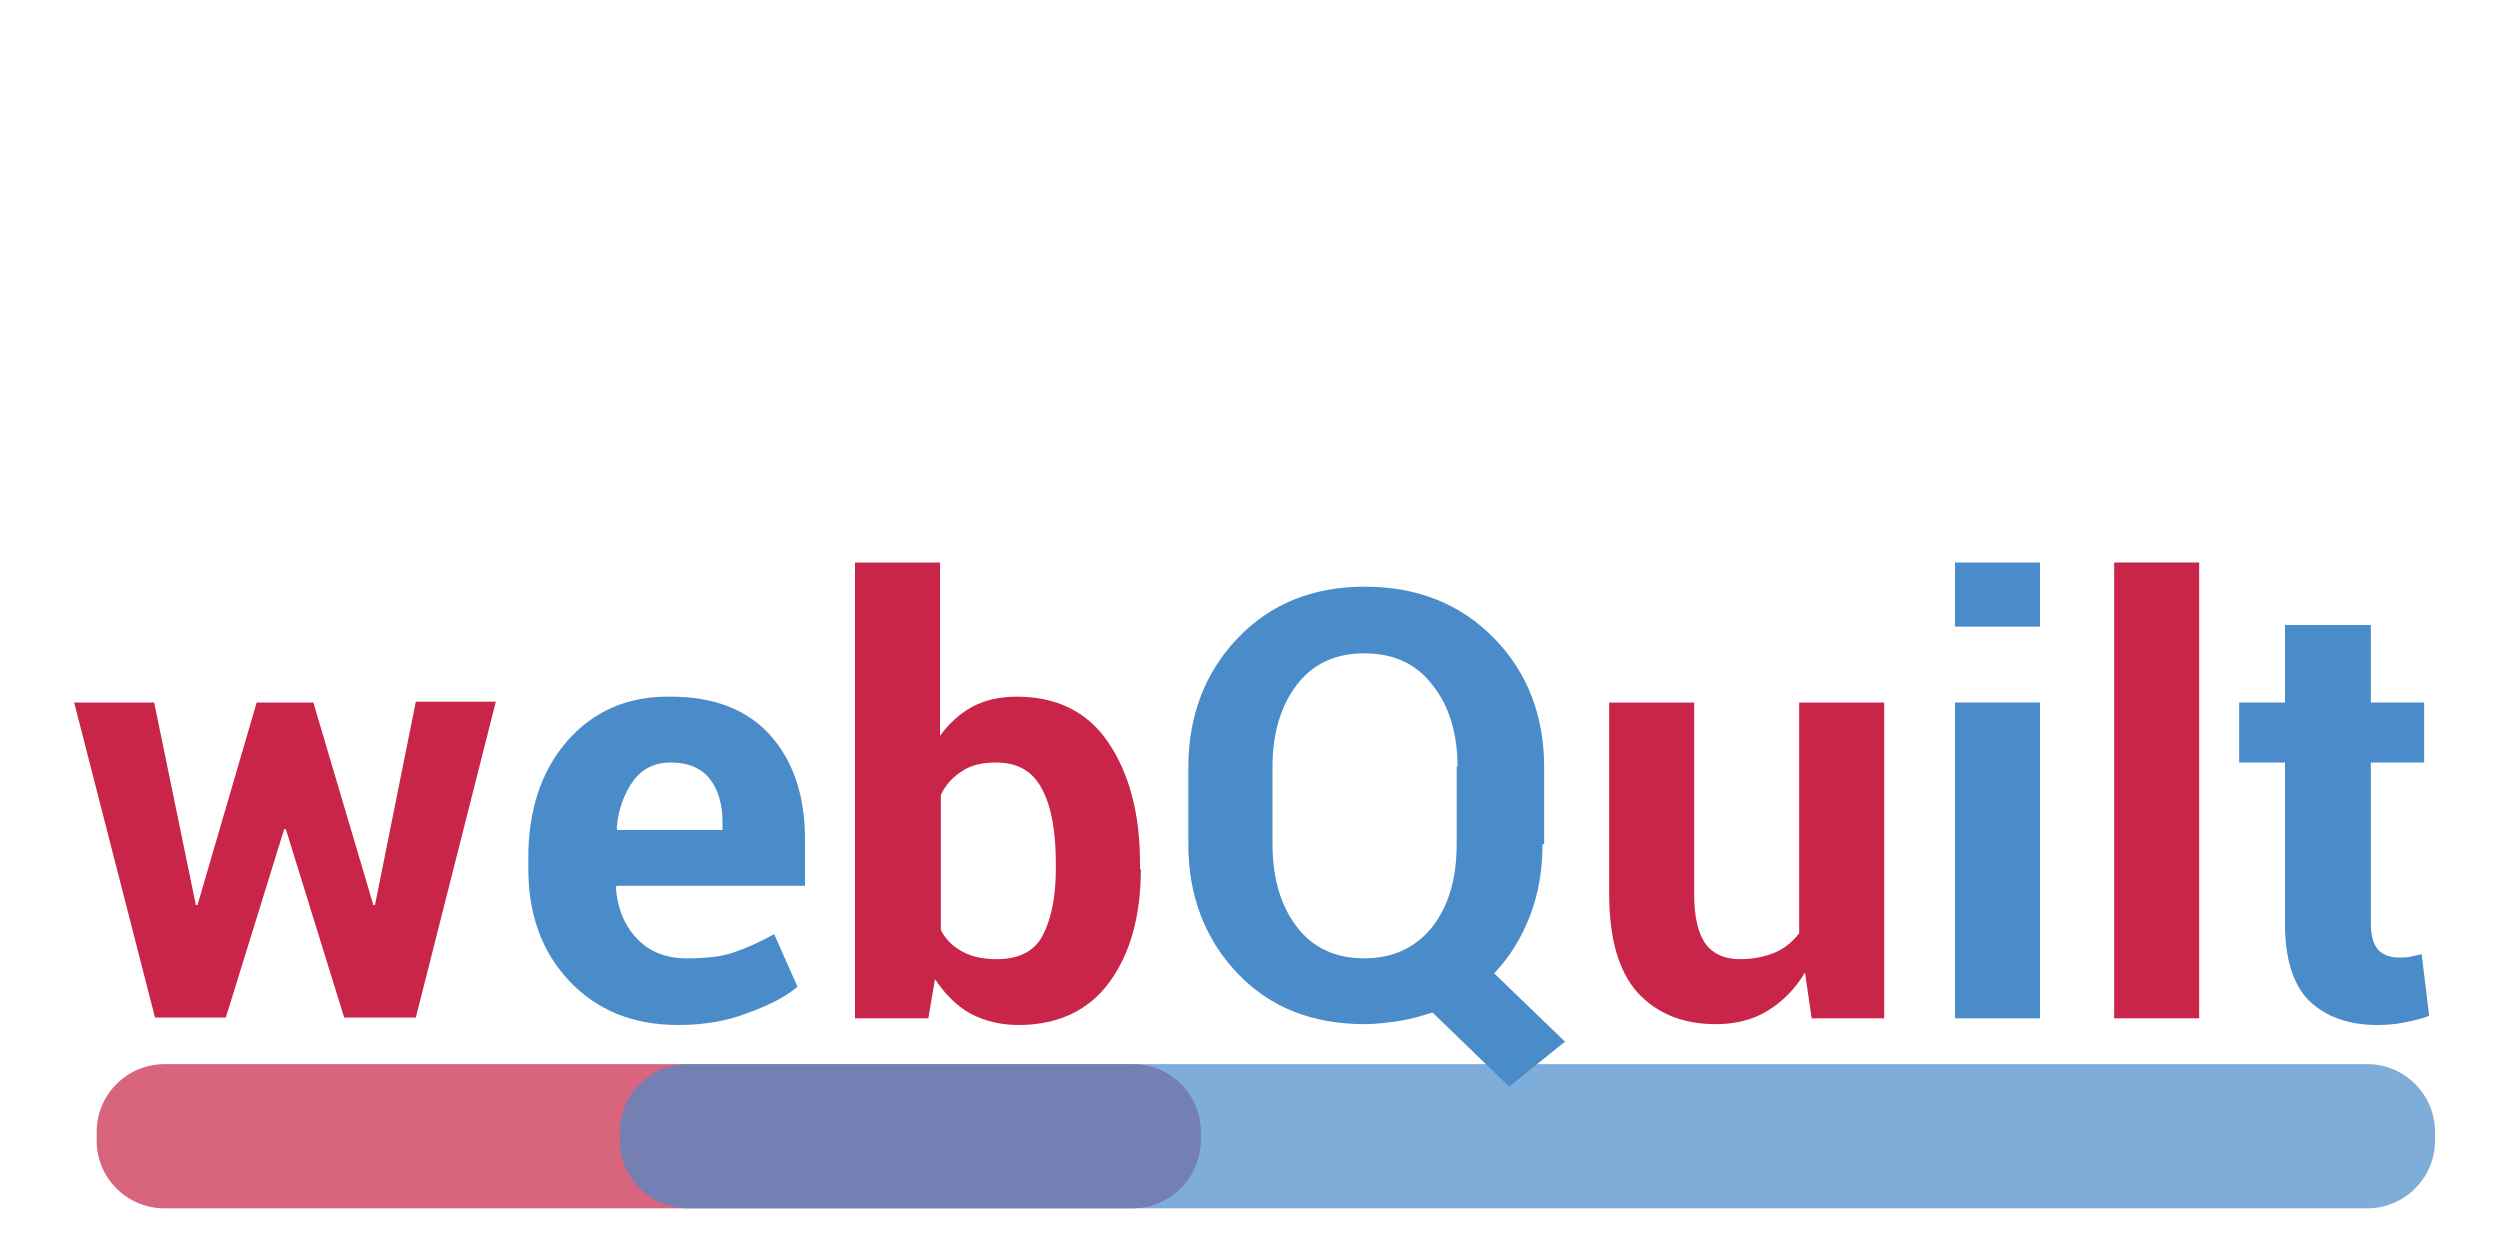<?xml version="1.0" encoding="utf-8"?>
<!-- Generator: Adobe Illustrator 19.0.0, SVG Export Plug-In . SVG Version: 6.00 Build 0)  -->
<svg version="1.1" id="Layer_1" xmlns="http://www.w3.org/2000/svg" xmlns:xlink="http://www.w3.org/1999/xlink" x="0px" y="0px"
	 viewBox="0 0 300 150" style="enable-background:new 0 0 300 150;" xml:space="preserve">
<style type="text/css">
	.st0{fill:#C82548;}
	.st1{fill:#4A8CCA;}
	.st2{opacity:0.71;}
</style>
<g id="XMLID_1_">
	<path id="XMLID_7_" class="st0" d="M44.8,108.6H45l4.9-24.4h9.6l-9.6,37.9h-8.6l-7-22.6h-0.2l-7,22.6h-8.5L8.9,84.3h9.6l5,24.3h0.2
		l7.1-24.3h6.8L44.8,108.6z"/>
	<path id="XMLID_9_" class="st1" d="M81.4,123c-5.5,0-9.8-1.8-13.1-5.3c-3.3-3.5-4.9-8-4.9-13.4v-1.4c0-5.6,1.5-10.3,4.6-13.9
		c3.1-3.6,7.3-5.5,12.5-5.4c5.1,0,9.1,1.5,11.9,4.6c2.8,3.1,4.2,7.3,4.2,12.5v5.6H74l-0.1,0.2c0.2,2.5,1,4.5,2.5,6.1
		c1.5,1.6,3.5,2.4,6,2.4c2.3,0,4.2-0.2,5.6-0.7c1.5-0.5,3.1-1.2,4.9-2.2l2.8,6.3c-1.5,1.3-3.6,2.3-6.1,3.2
		C87.3,122.5,84.5,123,81.4,123z M80.5,91.5c-1.9,0-3.4,0.7-4.5,2.2c-1.1,1.5-1.8,3.4-2,5.7l0.1,0.2h12.6v-0.9
		c0-2.2-0.5-3.9-1.5-5.2S82.6,91.5,80.5,91.5z"/>
	<path id="XMLID_12_" class="st0" d="M136.9,104.3c0,5.7-1.3,10.2-3.8,13.6s-6.2,5.1-10.9,5.1c-2.2,0-4.1-0.5-5.8-1.4
		c-1.6-0.9-3-2.3-4.2-4.1l-0.8,4.7h-8.8V67.5h10.2v20.8c1.1-1.5,2.4-2.7,3.9-3.5c1.5-0.8,3.3-1.2,5.3-1.2c4.8,0,8.5,1.8,11,5.5
		s3.8,8.5,3.8,14.5V104.3z M126.7,103.6c0-3.7-0.5-6.7-1.6-8.8c-1.1-2.2-2.9-3.3-5.6-3.3c-1.6,0-2.9,0.3-4,1c-1.1,0.7-2,1.6-2.6,2.9
		v16.2c0.6,1.2,1.5,2,2.6,2.6c1.1,0.6,2.5,0.9,4.1,0.9c2.6,0,4.5-0.9,5.5-2.8s1.6-4.5,1.6-8V103.6z"/>
	<path id="XMLID_15_" class="st1" d="M185.1,101.3c0,3.1-0.5,6-1.5,8.6c-1,2.6-2.4,4.9-4.3,6.9l8.5,8.2l-6.7,5.4l-9.2-8.9
		c-1.3,0.4-2.6,0.8-3.9,1c-1.4,0.2-2.8,0.4-4.2,0.4c-6.3,0-11.4-2-15.3-6.1c-3.9-4.1-5.9-9.3-5.9-15.5v-9.2c0-6.2,2-11.4,5.9-15.5
		c3.9-4.1,9-6.2,15.3-6.2c6.3,0,11.5,2.1,15.5,6.2c4,4.1,6,9.3,6,15.5V101.3z M174.9,92c0-4-1-7.3-3-9.8c-2-2.6-4.7-3.8-8.2-3.8
		c-3.5,0-6.2,1.3-8.1,3.8s-2.9,5.8-2.9,9.8v9.3c0,4.1,1,7.4,2.9,9.9s4.6,3.8,8.1,3.8c3.5,0,6.2-1.3,8.2-3.8c2-2.6,2.9-5.9,2.9-9.9
		V92z"/>
	<path id="XMLID_18_" class="st0" d="M216.6,116.7c-1.2,2-2.7,3.5-4.5,4.6s-3.9,1.6-6.2,1.6c-4,0-7.1-1.3-9.4-3.8
		c-2.3-2.6-3.4-6.5-3.4-11.9V84.3h10.2v23c0,2.8,0.5,4.8,1.4,6c0.9,1.2,2.3,1.8,4.1,1.8c1.6,0,3-0.3,4.2-0.8
		c1.2-0.5,2.1-1.3,2.9-2.3V84.3h10.2v37.9h-8.7L216.6,116.7z"/>
	<path id="XMLID_20_" class="st1" d="M244.8,75.2h-10.2v-7.7h10.2V75.2z M244.8,122.2h-10.2V84.3h10.2V122.2z"/>
	<path id="XMLID_23_" class="st0" d="M263.9,122.2h-10.2V67.5h10.2V122.2z"/>
	<path id="XMLID_25_" class="st1" d="M284.5,75v9.3h6.4v7.2h-6.4v19.3c0,1.5,0.3,2.5,0.9,3.2c0.6,0.6,1.4,0.9,2.5,0.9
		c0.5,0,1,0,1.4-0.1c0.4-0.1,0.8-0.2,1.3-0.3l0.9,7.4c-1,0.4-2,0.6-3,0.8c-1,0.2-2,0.3-3.2,0.3c-3.5,0-6.2-1-8.2-2.9
		c-1.9-1.9-2.9-5-2.9-9.2V91.5h-5.5v-7.2h5.5V75H284.5z"/>
</g>
<g id="XMLID_2_" class="st2">
	<path id="XMLID_5_" class="st0" d="M135.9,145H19.7c-4.4,0-8.1-3.6-8.1-8.1v-1.1c0-4.4,3.6-8.1,8.1-8.1h116.3
		c4.4,0,8.1,3.6,8.1,8.1v1.1C144,141.4,140.4,145,135.9,145z"/>
</g>
<g id="XMLID_3_" class="st2">
	<path id="XMLID_4_" class="st1" d="M284.1,145H82.5c-4.4,0-8.1-3.6-8.1-8.1v-1.1c0-4.4,3.6-8.1,8.1-8.1h201.6
		c4.4,0,8.1,3.6,8.1,8.1v1.1C292.2,141.4,288.5,145,284.1,145z"/>
</g>
</svg>

